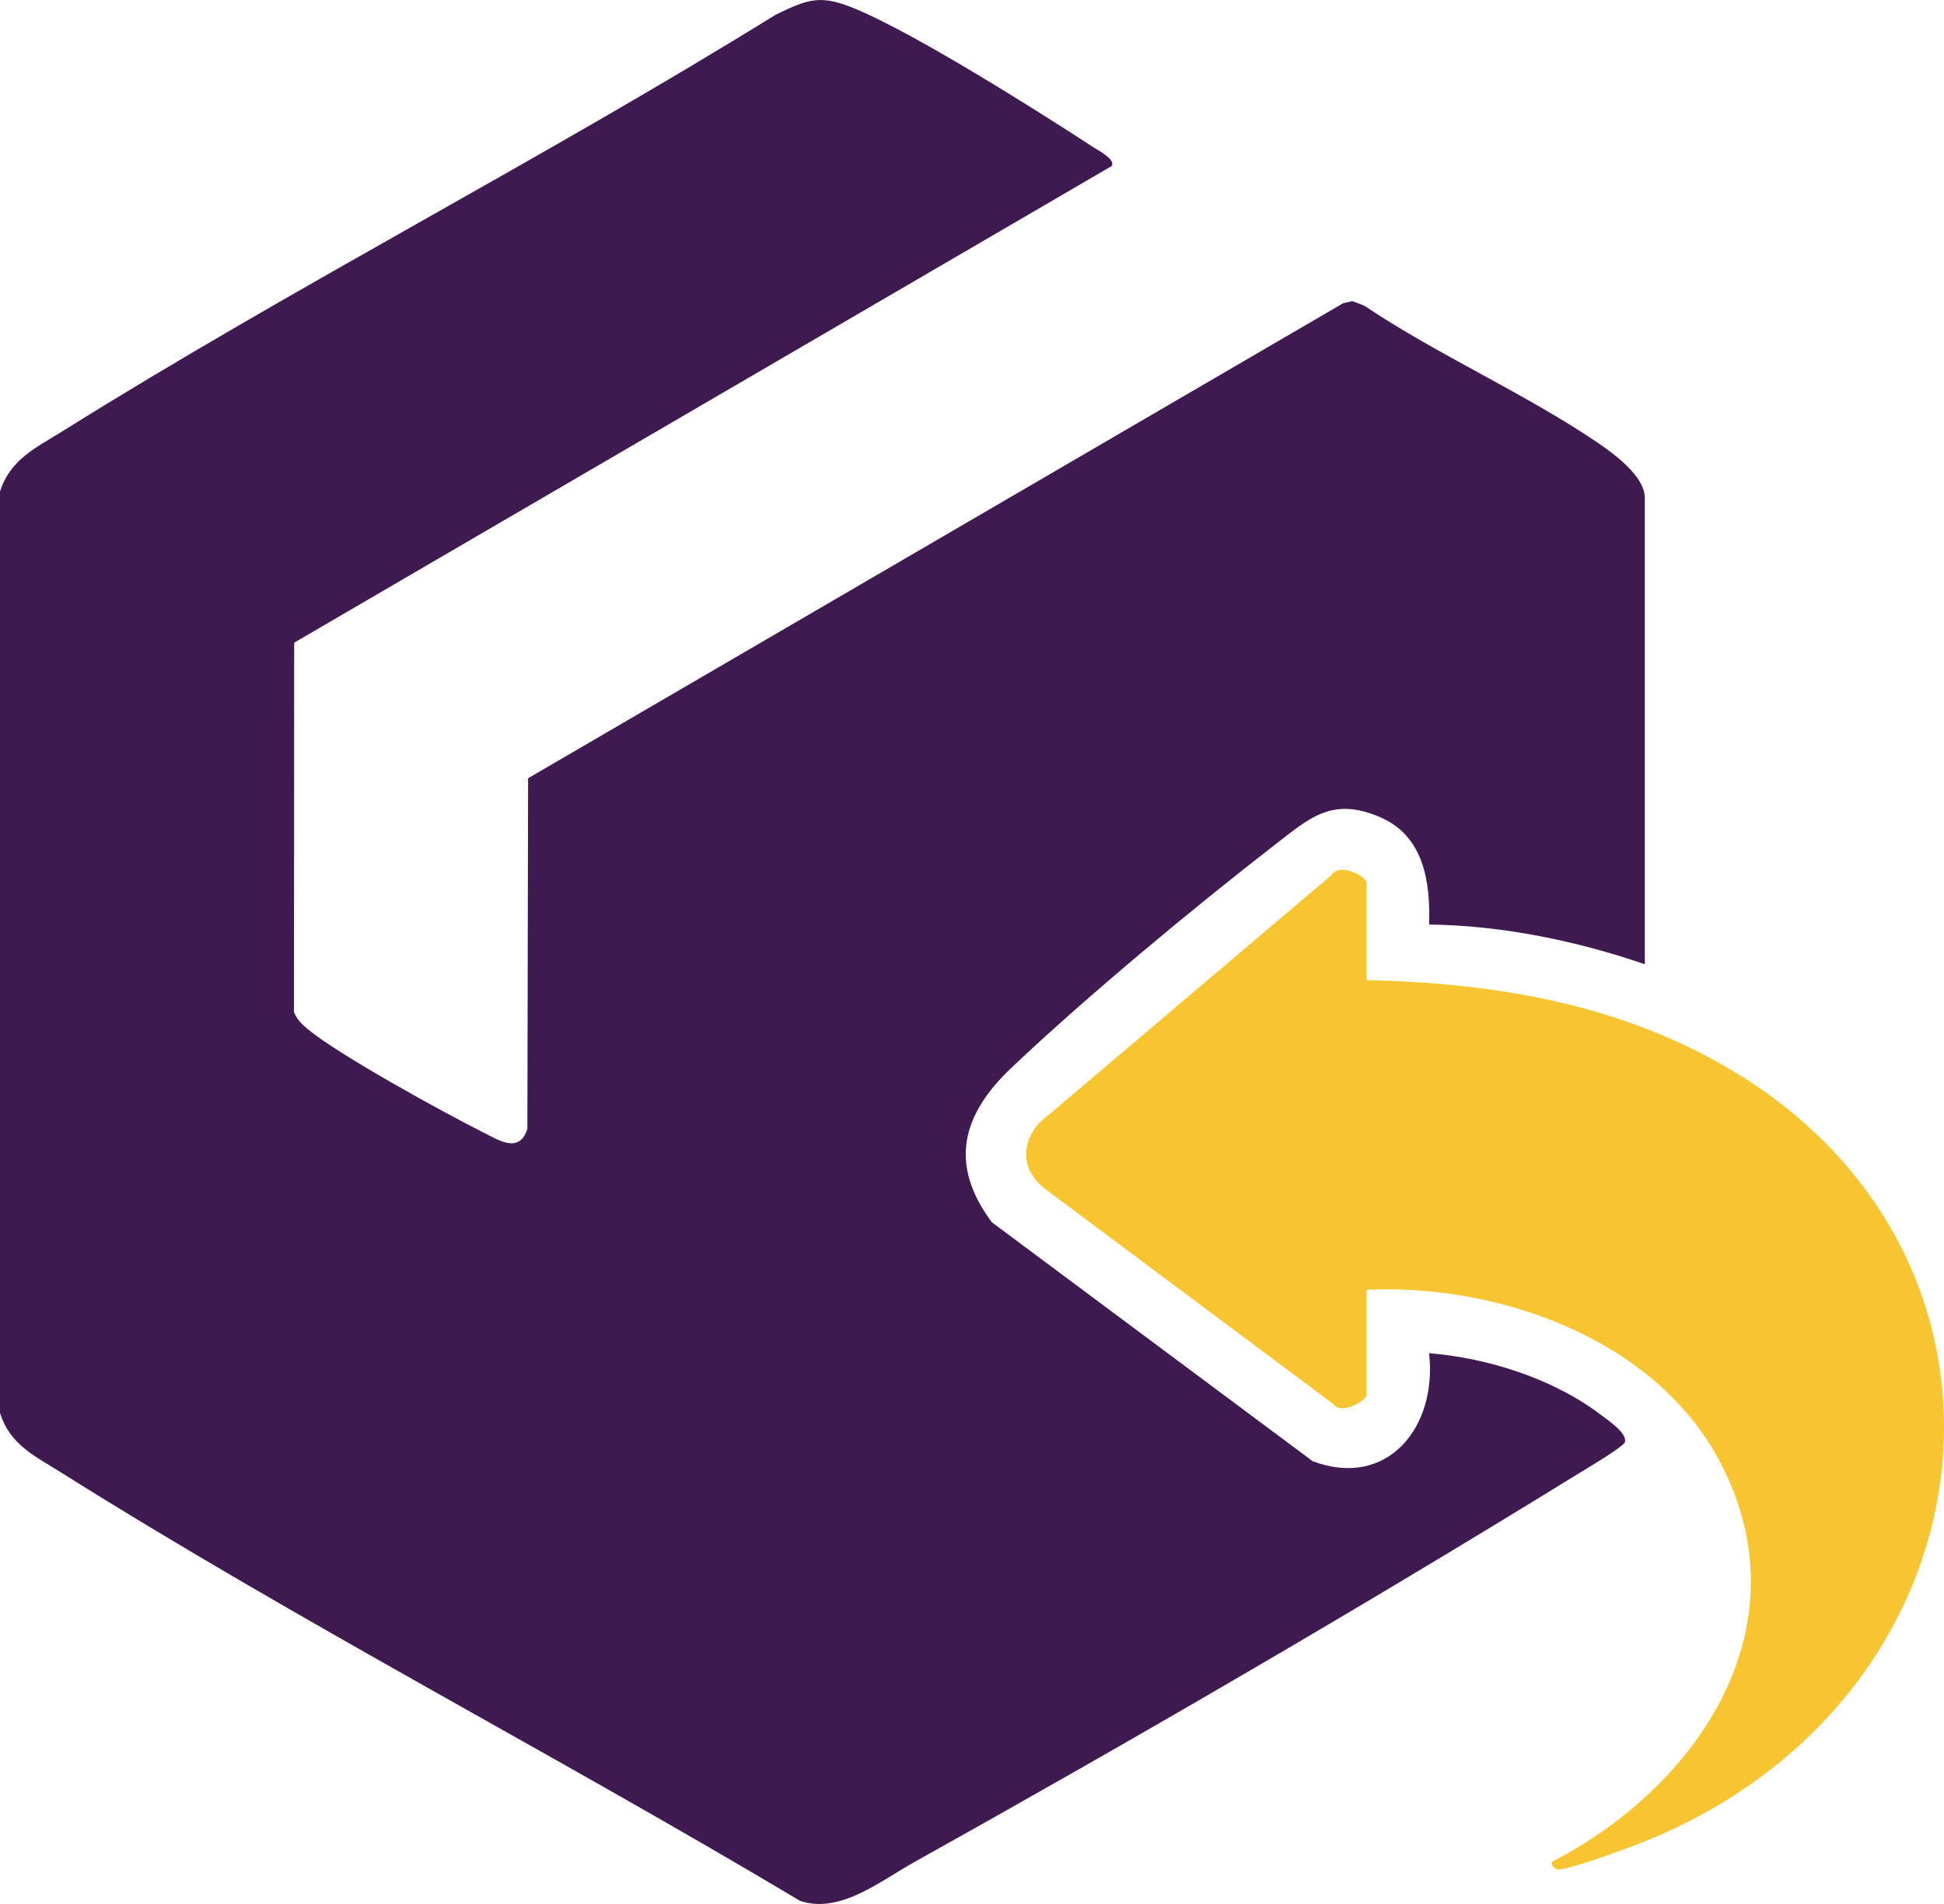 <svg width="49" height="48" viewBox="0 0 49 48" fill="none" xmlns="http://www.w3.org/2000/svg">
<g clip-path="url(#clip0_5307_603)">
<path d="M41.458 24.308C39.715 23.712 37.864 23.333 36.022 23.307C36.057 22.222 35.884 21.073 34.789 20.602C33.579 20.081 33.019 20.612 32.121 21.307C30.049 22.913 27.398 25.116 25.501 26.912C24.257 28.089 23.899 29.339 25.002 30.815L33.088 36.838C34.98 37.546 36.234 35.967 36.021 34.115C37.508 34.233 39.167 34.763 40.361 35.676C40.533 35.808 41.025 36.132 40.956 36.358C40.918 36.482 39.852 37.108 39.645 37.236C34.297 40.535 28.53 43.884 23.044 46.945C22.188 47.422 21.17 48.259 20.167 47.922C14.011 44.244 7.58 40.92 1.504 37.1C0.859 36.695 0.252 36.418 -0.001 35.621V12.394C0.259 11.577 0.903 11.292 1.566 10.877C7.446 7.2 13.656 4.025 19.553 0.37C20.397 -0.041 20.698 -0.142 21.595 0.237C23.112 0.877 26.095 2.756 27.555 3.709C27.671 3.785 28.137 4.026 28.018 4.188L7.415 16.202L7.41 25.515C7.483 25.703 7.617 25.829 7.768 25.953C8.528 26.587 11.17 28.041 12.143 28.529C12.555 28.735 13.088 29.104 13.293 28.459L13.311 19.62L33.856 7.644L34.087 7.592L34.383 7.704C36.243 8.952 38.422 9.907 40.264 11.156C40.66 11.424 41.459 12.002 41.459 12.549V24.309L41.458 24.308Z" fill="#3E1A51"/>
<path d="M34.442 24.709C37.071 24.766 39.697 25.127 42.118 26.193C52.035 30.556 50.865 43.013 40.989 46.603C40.691 46.711 39.443 47.17 39.237 47.128C39.211 47.123 39.042 46.983 39.136 46.928C42.807 45.026 45.538 41.002 43.353 36.852C41.716 33.745 37.76 32.36 34.444 32.515V35.168C34.444 35.315 33.801 35.678 33.618 35.404L26.393 30.011C25.775 29.564 25.688 28.897 26.191 28.312L33.559 22.063C33.745 21.739 34.444 22.08 34.444 22.258V24.71L34.442 24.709Z" fill="#F7C531"/>
</g>
<defs>
<clipPath id="clip0_5307_603">
<rect width="49" height="48" fill="white"/>
</clipPath>
</defs>
</svg>
